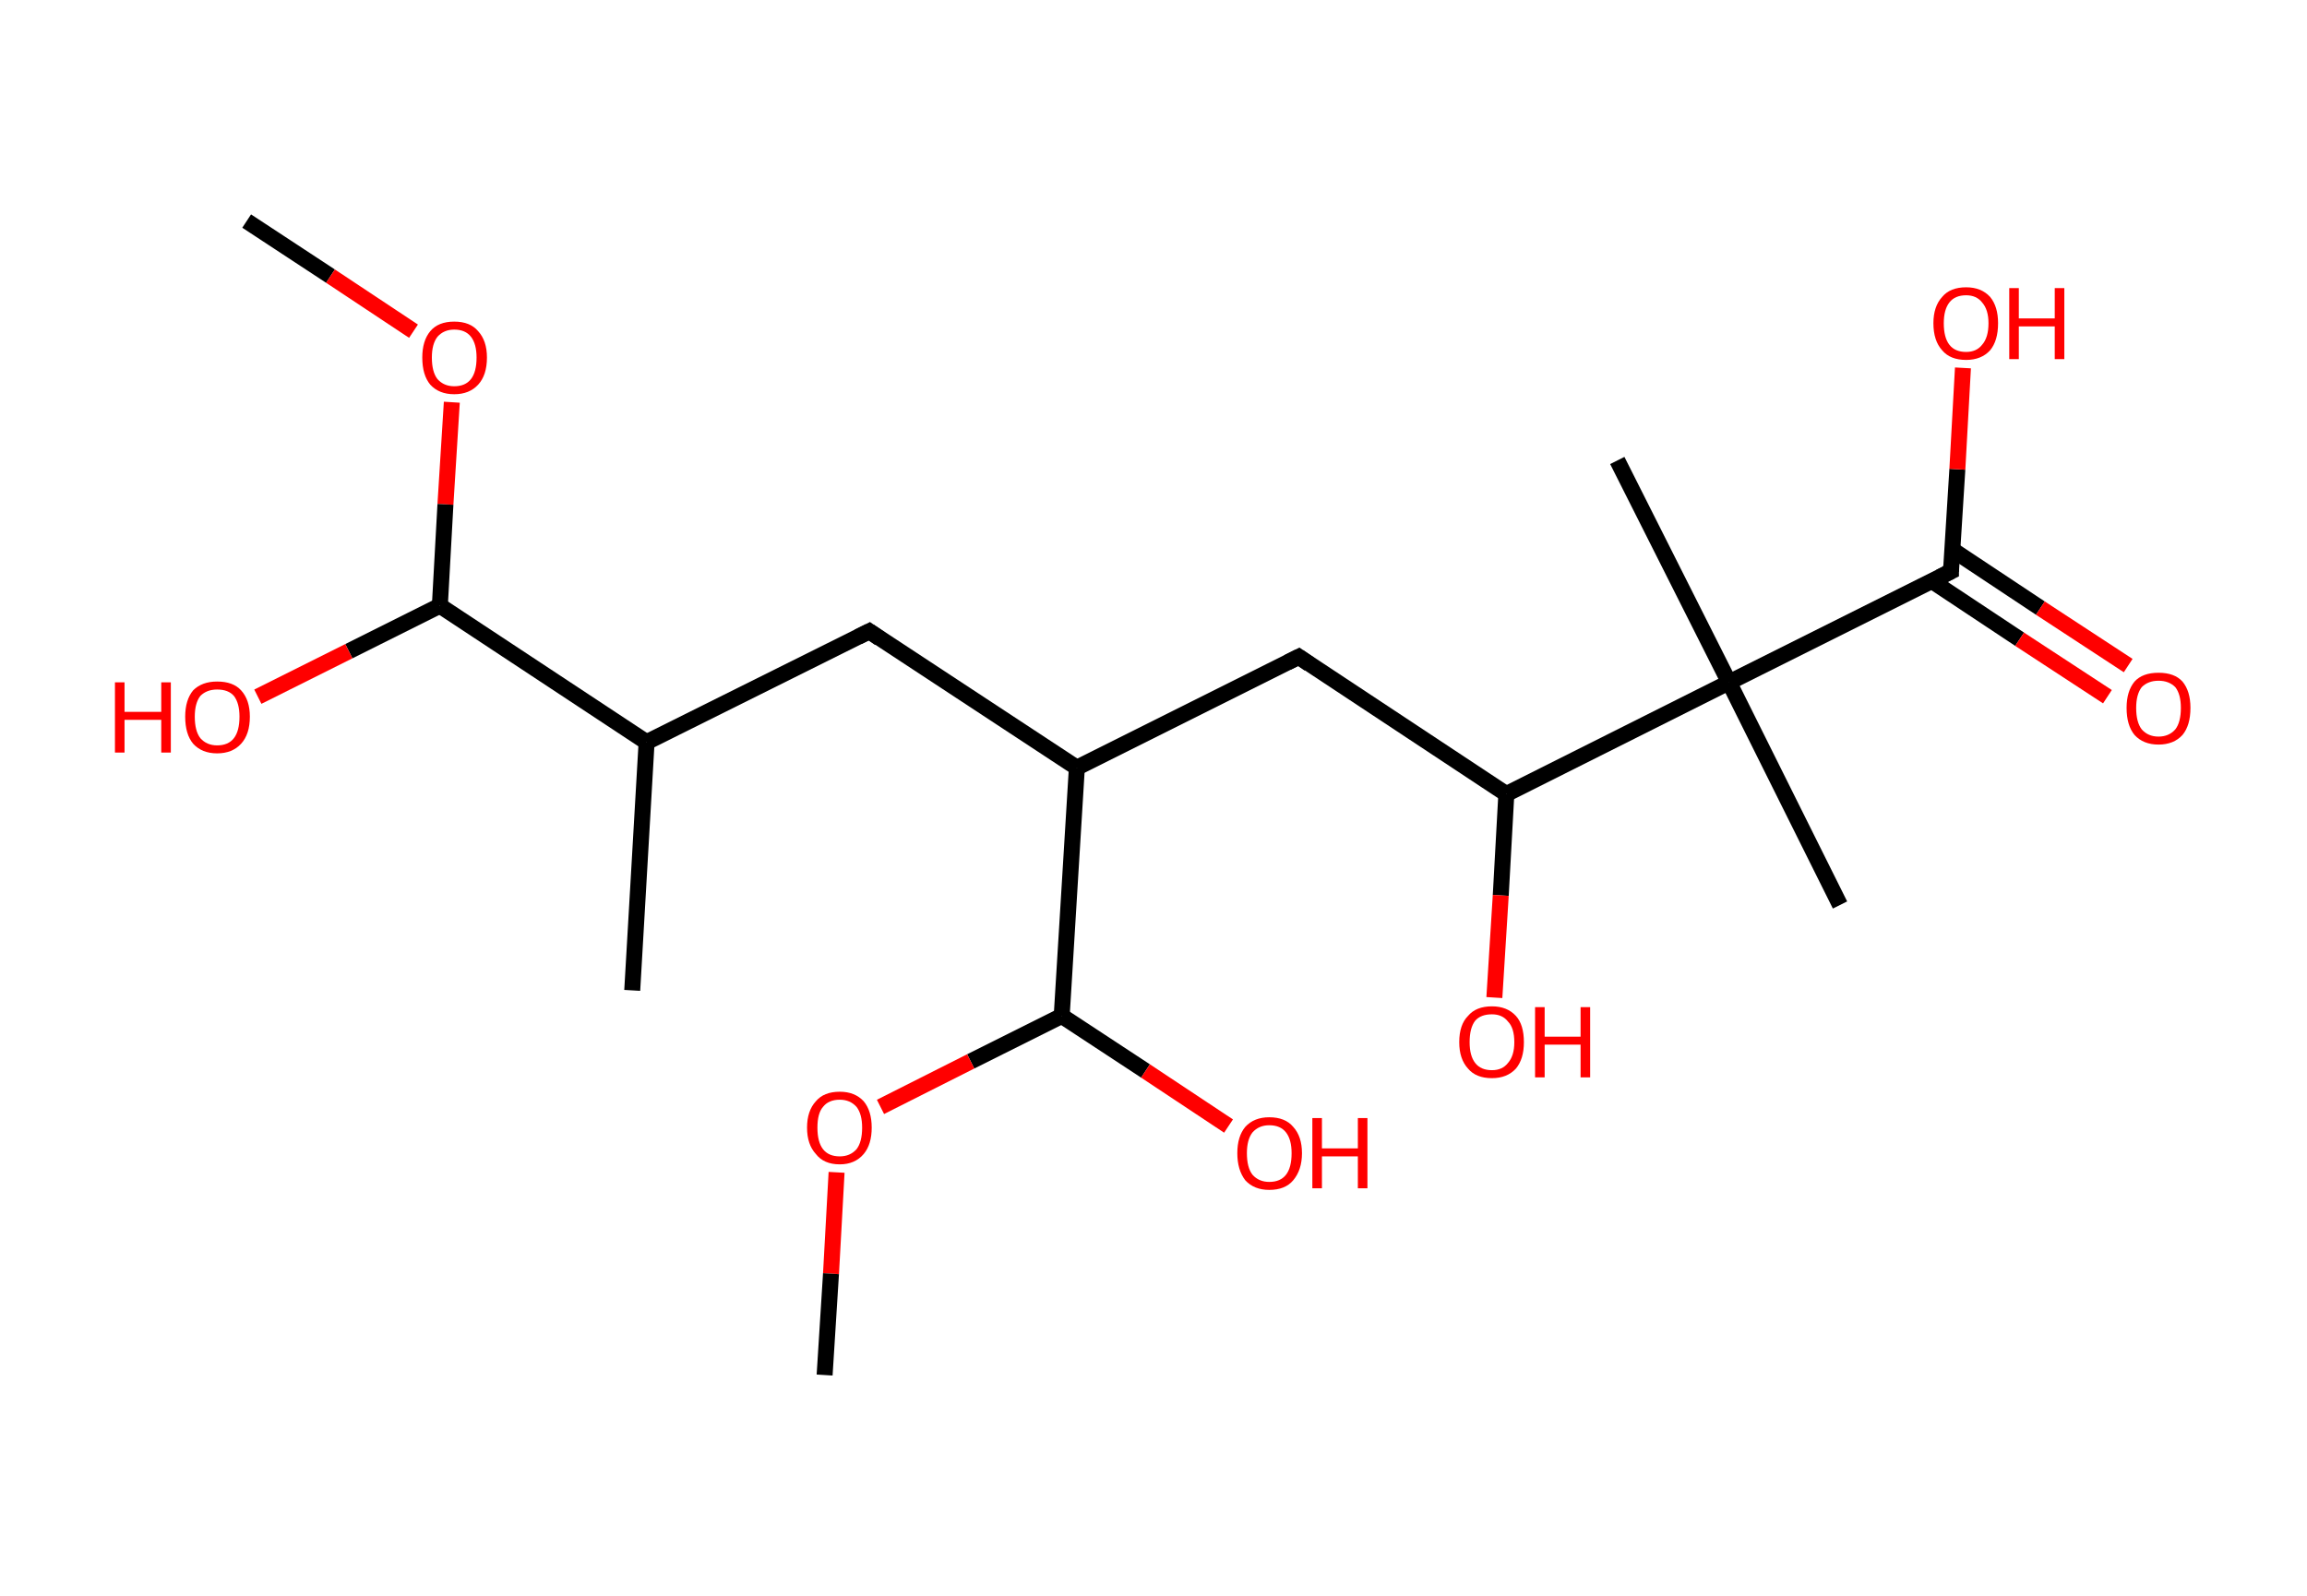 <?xml version='1.0' encoding='ASCII' standalone='yes'?>
<svg xmlns="http://www.w3.org/2000/svg" xmlns:rdkit="http://www.rdkit.org/xml" xmlns:xlink="http://www.w3.org/1999/xlink" version="1.1" baseProfile="full" xml:space="preserve" width="289px" height="200px" viewBox="0 0 289 200">
<!-- END OF HEADER -->
<rect style="opacity:1.0;fill:#FFFFFF;stroke:none" width="289.0" height="200.0" x="0.0" y="0.0"> </rect>
<path class="bond-0 atom-0 atom-1" d="M 30.9,27.7 L 41.4,34.6" style="fill:none;fill-rule:evenodd;stroke:#000000;stroke-width:2.0px;stroke-linecap:butt;stroke-linejoin:miter;stroke-opacity:1"/>
<path class="bond-0 atom-0 atom-1" d="M 41.4,34.6 L 51.8,41.5" style="fill:none;fill-rule:evenodd;stroke:#FF0000;stroke-width:2.0px;stroke-linecap:butt;stroke-linejoin:miter;stroke-opacity:1"/>
<path class="bond-1 atom-1 atom-2" d="M 56.6,50.4 L 55.8,63.2" style="fill:none;fill-rule:evenodd;stroke:#FF0000;stroke-width:2.0px;stroke-linecap:butt;stroke-linejoin:miter;stroke-opacity:1"/>
<path class="bond-1 atom-1 atom-2" d="M 55.8,63.2 L 55.1,75.9" style="fill:none;fill-rule:evenodd;stroke:#000000;stroke-width:2.0px;stroke-linecap:butt;stroke-linejoin:miter;stroke-opacity:1"/>
<path class="bond-2 atom-2 atom-3" d="M 55.1,75.9 L 43.7,81.6" style="fill:none;fill-rule:evenodd;stroke:#000000;stroke-width:2.0px;stroke-linecap:butt;stroke-linejoin:miter;stroke-opacity:1"/>
<path class="bond-2 atom-2 atom-3" d="M 43.7,81.6 L 32.3,87.3" style="fill:none;fill-rule:evenodd;stroke:#FF0000;stroke-width:2.0px;stroke-linecap:butt;stroke-linejoin:miter;stroke-opacity:1"/>
<path class="bond-3 atom-2 atom-4" d="M 55.1,75.9 L 81.0,93.0" style="fill:none;fill-rule:evenodd;stroke:#000000;stroke-width:2.0px;stroke-linecap:butt;stroke-linejoin:miter;stroke-opacity:1"/>
<path class="bond-4 atom-4 atom-5" d="M 81.0,93.0 L 79.2,124.1" style="fill:none;fill-rule:evenodd;stroke:#000000;stroke-width:2.0px;stroke-linecap:butt;stroke-linejoin:miter;stroke-opacity:1"/>
<path class="bond-5 atom-4 atom-6" d="M 81.0,93.0 L 108.9,79.1" style="fill:none;fill-rule:evenodd;stroke:#000000;stroke-width:2.0px;stroke-linecap:butt;stroke-linejoin:miter;stroke-opacity:1"/>
<path class="bond-6 atom-6 atom-7" d="M 108.9,79.1 L 134.9,96.2" style="fill:none;fill-rule:evenodd;stroke:#000000;stroke-width:2.0px;stroke-linecap:butt;stroke-linejoin:miter;stroke-opacity:1"/>
<path class="bond-7 atom-7 atom-8" d="M 134.9,96.2 L 162.7,82.3" style="fill:none;fill-rule:evenodd;stroke:#000000;stroke-width:2.0px;stroke-linecap:butt;stroke-linejoin:miter;stroke-opacity:1"/>
<path class="bond-8 atom-8 atom-9" d="M 162.7,82.3 L 188.7,99.5" style="fill:none;fill-rule:evenodd;stroke:#000000;stroke-width:2.0px;stroke-linecap:butt;stroke-linejoin:miter;stroke-opacity:1"/>
<path class="bond-9 atom-9 atom-10" d="M 188.7,99.5 L 188.0,112.2" style="fill:none;fill-rule:evenodd;stroke:#000000;stroke-width:2.0px;stroke-linecap:butt;stroke-linejoin:miter;stroke-opacity:1"/>
<path class="bond-9 atom-9 atom-10" d="M 188.0,112.2 L 187.2,125.0" style="fill:none;fill-rule:evenodd;stroke:#FF0000;stroke-width:2.0px;stroke-linecap:butt;stroke-linejoin:miter;stroke-opacity:1"/>
<path class="bond-10 atom-9 atom-11" d="M 188.7,99.5 L 216.6,85.5" style="fill:none;fill-rule:evenodd;stroke:#000000;stroke-width:2.0px;stroke-linecap:butt;stroke-linejoin:miter;stroke-opacity:1"/>
<path class="bond-11 atom-11 atom-12" d="M 216.6,85.5 L 202.6,57.7" style="fill:none;fill-rule:evenodd;stroke:#000000;stroke-width:2.0px;stroke-linecap:butt;stroke-linejoin:miter;stroke-opacity:1"/>
<path class="bond-12 atom-11 atom-13" d="M 216.6,85.5 L 230.5,113.4" style="fill:none;fill-rule:evenodd;stroke:#000000;stroke-width:2.0px;stroke-linecap:butt;stroke-linejoin:miter;stroke-opacity:1"/>
<path class="bond-13 atom-11 atom-14" d="M 216.6,85.5 L 244.4,71.6" style="fill:none;fill-rule:evenodd;stroke:#000000;stroke-width:2.0px;stroke-linecap:butt;stroke-linejoin:miter;stroke-opacity:1"/>
<path class="bond-14 atom-14 atom-15" d="M 242.0,72.8 L 253.0,80.1" style="fill:none;fill-rule:evenodd;stroke:#000000;stroke-width:2.0px;stroke-linecap:butt;stroke-linejoin:miter;stroke-opacity:1"/>
<path class="bond-14 atom-14 atom-15" d="M 253.0,80.1 L 264.0,87.3" style="fill:none;fill-rule:evenodd;stroke:#FF0000;stroke-width:2.0px;stroke-linecap:butt;stroke-linejoin:miter;stroke-opacity:1"/>
<path class="bond-14 atom-14 atom-15" d="M 244.6,68.9 L 255.6,76.2" style="fill:none;fill-rule:evenodd;stroke:#000000;stroke-width:2.0px;stroke-linecap:butt;stroke-linejoin:miter;stroke-opacity:1"/>
<path class="bond-14 atom-14 atom-15" d="M 255.6,76.2 L 266.6,83.4" style="fill:none;fill-rule:evenodd;stroke:#FF0000;stroke-width:2.0px;stroke-linecap:butt;stroke-linejoin:miter;stroke-opacity:1"/>
<path class="bond-15 atom-14 atom-16" d="M 244.4,71.6 L 245.2,58.8" style="fill:none;fill-rule:evenodd;stroke:#000000;stroke-width:2.0px;stroke-linecap:butt;stroke-linejoin:miter;stroke-opacity:1"/>
<path class="bond-15 atom-14 atom-16" d="M 245.2,58.8 L 245.9,46.1" style="fill:none;fill-rule:evenodd;stroke:#FF0000;stroke-width:2.0px;stroke-linecap:butt;stroke-linejoin:miter;stroke-opacity:1"/>
<path class="bond-16 atom-7 atom-17" d="M 134.9,96.2 L 133.0,127.3" style="fill:none;fill-rule:evenodd;stroke:#000000;stroke-width:2.0px;stroke-linecap:butt;stroke-linejoin:miter;stroke-opacity:1"/>
<path class="bond-17 atom-17 atom-18" d="M 133.0,127.3 L 143.5,134.2" style="fill:none;fill-rule:evenodd;stroke:#000000;stroke-width:2.0px;stroke-linecap:butt;stroke-linejoin:miter;stroke-opacity:1"/>
<path class="bond-17 atom-17 atom-18" d="M 143.5,134.2 L 153.9,141.1" style="fill:none;fill-rule:evenodd;stroke:#FF0000;stroke-width:2.0px;stroke-linecap:butt;stroke-linejoin:miter;stroke-opacity:1"/>
<path class="bond-18 atom-17 atom-19" d="M 133.0,127.3 L 121.6,133.0" style="fill:none;fill-rule:evenodd;stroke:#000000;stroke-width:2.0px;stroke-linecap:butt;stroke-linejoin:miter;stroke-opacity:1"/>
<path class="bond-18 atom-17 atom-19" d="M 121.6,133.0 L 110.3,138.7" style="fill:none;fill-rule:evenodd;stroke:#FF0000;stroke-width:2.0px;stroke-linecap:butt;stroke-linejoin:miter;stroke-opacity:1"/>
<path class="bond-19 atom-19 atom-20" d="M 104.8,146.9 L 104.1,159.6" style="fill:none;fill-rule:evenodd;stroke:#FF0000;stroke-width:2.0px;stroke-linecap:butt;stroke-linejoin:miter;stroke-opacity:1"/>
<path class="bond-19 atom-19 atom-20" d="M 104.1,159.6 L 103.3,172.3" style="fill:none;fill-rule:evenodd;stroke:#000000;stroke-width:2.0px;stroke-linecap:butt;stroke-linejoin:miter;stroke-opacity:1"/>
<path d="M 107.5,79.8 L 108.9,79.1 L 110.2,80.0" style="fill:none;stroke:#000000;stroke-width:2.0px;stroke-linecap:butt;stroke-linejoin:miter;stroke-opacity:1;"/>
<path d="M 161.3,83.0 L 162.7,82.3 L 164.0,83.2" style="fill:none;stroke:#000000;stroke-width:2.0px;stroke-linecap:butt;stroke-linejoin:miter;stroke-opacity:1;"/>
<path d="M 243.0,72.3 L 244.4,71.6 L 244.4,70.9" style="fill:none;stroke:#000000;stroke-width:2.0px;stroke-linecap:butt;stroke-linejoin:miter;stroke-opacity:1;"/>
<path class="atom-1" d="M 52.9 44.8 Q 52.9 42.7, 53.9 41.5 Q 54.9 40.3, 56.9 40.3 Q 58.9 40.3, 59.9 41.5 Q 61.0 42.7, 61.0 44.8 Q 61.0 47.0, 59.9 48.2 Q 58.8 49.4, 56.9 49.4 Q 55.0 49.4, 53.9 48.2 Q 52.9 47.0, 52.9 44.8 M 56.9 48.4 Q 58.3 48.4, 59.0 47.5 Q 59.7 46.6, 59.7 44.8 Q 59.7 43.1, 59.0 42.2 Q 58.3 41.3, 56.9 41.3 Q 55.6 41.3, 54.8 42.2 Q 54.1 43.1, 54.1 44.8 Q 54.1 46.6, 54.8 47.5 Q 55.6 48.4, 56.9 48.4 " fill="#FF0000"/>
<path class="atom-3" d="M 14.4 85.5 L 15.6 85.5 L 15.6 89.2 L 20.2 89.2 L 20.2 85.5 L 21.4 85.5 L 21.4 94.3 L 20.2 94.3 L 20.2 90.2 L 15.6 90.2 L 15.6 94.3 L 14.4 94.3 L 14.4 85.5 " fill="#FF0000"/>
<path class="atom-3" d="M 23.2 89.8 Q 23.2 87.7, 24.2 86.5 Q 25.3 85.4, 27.2 85.4 Q 29.2 85.4, 30.2 86.5 Q 31.3 87.7, 31.3 89.8 Q 31.3 92.0, 30.2 93.2 Q 29.1 94.4, 27.2 94.4 Q 25.3 94.4, 24.2 93.2 Q 23.2 92.0, 23.2 89.8 M 27.2 93.4 Q 28.6 93.4, 29.3 92.5 Q 30.0 91.6, 30.0 89.8 Q 30.0 88.1, 29.3 87.2 Q 28.6 86.4, 27.2 86.4 Q 25.9 86.4, 25.1 87.2 Q 24.4 88.1, 24.4 89.8 Q 24.4 91.6, 25.1 92.5 Q 25.9 93.4, 27.2 93.4 " fill="#FF0000"/>
<path class="atom-10" d="M 182.8 130.6 Q 182.8 128.4, 183.9 127.3 Q 184.9 126.1, 186.9 126.1 Q 188.8 126.1, 189.9 127.3 Q 190.9 128.4, 190.9 130.6 Q 190.9 132.7, 189.9 133.9 Q 188.8 135.1, 186.9 135.1 Q 184.9 135.1, 183.9 133.9 Q 182.8 132.7, 182.8 130.6 M 186.9 134.1 Q 188.2 134.1, 188.9 133.2 Q 189.7 132.3, 189.7 130.6 Q 189.7 128.8, 188.9 128.0 Q 188.2 127.1, 186.9 127.1 Q 185.5 127.1, 184.8 127.9 Q 184.1 128.8, 184.1 130.6 Q 184.1 132.3, 184.8 133.2 Q 185.5 134.1, 186.9 134.1 " fill="#FF0000"/>
<path class="atom-10" d="M 192.3 126.2 L 193.5 126.2 L 193.5 129.9 L 198.0 129.9 L 198.0 126.2 L 199.2 126.2 L 199.2 135.0 L 198.0 135.0 L 198.0 130.9 L 193.5 130.9 L 193.5 135.0 L 192.3 135.0 L 192.3 126.2 " fill="#FF0000"/>
<path class="atom-15" d="M 266.4 88.7 Q 266.4 86.6, 267.4 85.4 Q 268.4 84.3, 270.4 84.3 Q 272.4 84.3, 273.4 85.4 Q 274.4 86.6, 274.4 88.7 Q 274.4 90.9, 273.4 92.1 Q 272.3 93.3, 270.4 93.3 Q 268.5 93.3, 267.4 92.1 Q 266.4 90.9, 266.4 88.7 M 270.4 92.3 Q 271.7 92.3, 272.5 91.4 Q 273.2 90.5, 273.2 88.7 Q 273.2 87.0, 272.5 86.1 Q 271.7 85.3, 270.4 85.3 Q 269.1 85.3, 268.3 86.1 Q 267.6 87.0, 267.6 88.7 Q 267.6 90.5, 268.3 91.4 Q 269.1 92.3, 270.4 92.3 " fill="#FF0000"/>
<path class="atom-16" d="M 242.2 40.5 Q 242.2 38.4, 243.3 37.2 Q 244.3 36.0, 246.3 36.0 Q 248.2 36.0, 249.3 37.2 Q 250.3 38.4, 250.3 40.5 Q 250.3 42.7, 249.3 43.9 Q 248.2 45.1, 246.3 45.1 Q 244.3 45.1, 243.3 43.9 Q 242.2 42.7, 242.2 40.5 M 246.3 44.1 Q 247.6 44.1, 248.3 43.2 Q 249.1 42.3, 249.1 40.5 Q 249.1 38.8, 248.3 37.9 Q 247.6 37.0, 246.3 37.0 Q 244.9 37.0, 244.2 37.9 Q 243.5 38.8, 243.5 40.5 Q 243.5 42.3, 244.2 43.2 Q 244.9 44.1, 246.3 44.1 " fill="#FF0000"/>
<path class="atom-16" d="M 251.7 36.1 L 252.9 36.1 L 252.9 39.9 L 257.4 39.9 L 257.4 36.1 L 258.6 36.1 L 258.6 45.0 L 257.4 45.0 L 257.4 40.9 L 252.9 40.9 L 252.9 45.0 L 251.7 45.0 L 251.7 36.1 " fill="#FF0000"/>
<path class="atom-18" d="M 155.0 144.5 Q 155.0 142.4, 156.0 141.2 Q 157.1 140.0, 159.0 140.0 Q 161.0 140.0, 162.0 141.2 Q 163.1 142.4, 163.1 144.5 Q 163.1 146.6, 162.0 147.9 Q 161.0 149.1, 159.0 149.1 Q 157.1 149.1, 156.0 147.9 Q 155.0 146.6, 155.0 144.5 M 159.0 148.1 Q 160.4 148.1, 161.1 147.2 Q 161.8 146.3, 161.8 144.5 Q 161.8 142.8, 161.1 141.9 Q 160.4 141.0, 159.0 141.0 Q 157.7 141.0, 156.9 141.9 Q 156.2 142.8, 156.2 144.5 Q 156.2 146.3, 156.9 147.2 Q 157.7 148.1, 159.0 148.1 " fill="#FF0000"/>
<path class="atom-18" d="M 164.4 140.1 L 165.6 140.1 L 165.6 143.9 L 170.1 143.9 L 170.1 140.1 L 171.3 140.1 L 171.3 148.9 L 170.1 148.9 L 170.1 144.9 L 165.6 144.9 L 165.6 148.9 L 164.4 148.9 L 164.4 140.1 " fill="#FF0000"/>
<path class="atom-19" d="M 101.1 141.3 Q 101.1 139.2, 102.2 138.0 Q 103.2 136.8, 105.2 136.8 Q 107.1 136.8, 108.2 138.0 Q 109.2 139.2, 109.2 141.3 Q 109.2 143.4, 108.2 144.6 Q 107.1 145.9, 105.2 145.9 Q 103.2 145.9, 102.2 144.6 Q 101.1 143.4, 101.1 141.3 M 105.2 144.9 Q 106.5 144.9, 107.3 144.0 Q 108.0 143.1, 108.0 141.3 Q 108.0 139.6, 107.3 138.7 Q 106.5 137.8, 105.2 137.8 Q 103.8 137.8, 103.1 138.7 Q 102.4 139.5, 102.4 141.3 Q 102.4 143.1, 103.1 144.0 Q 103.8 144.9, 105.2 144.9 " fill="#FF0000"/>
</svg>
